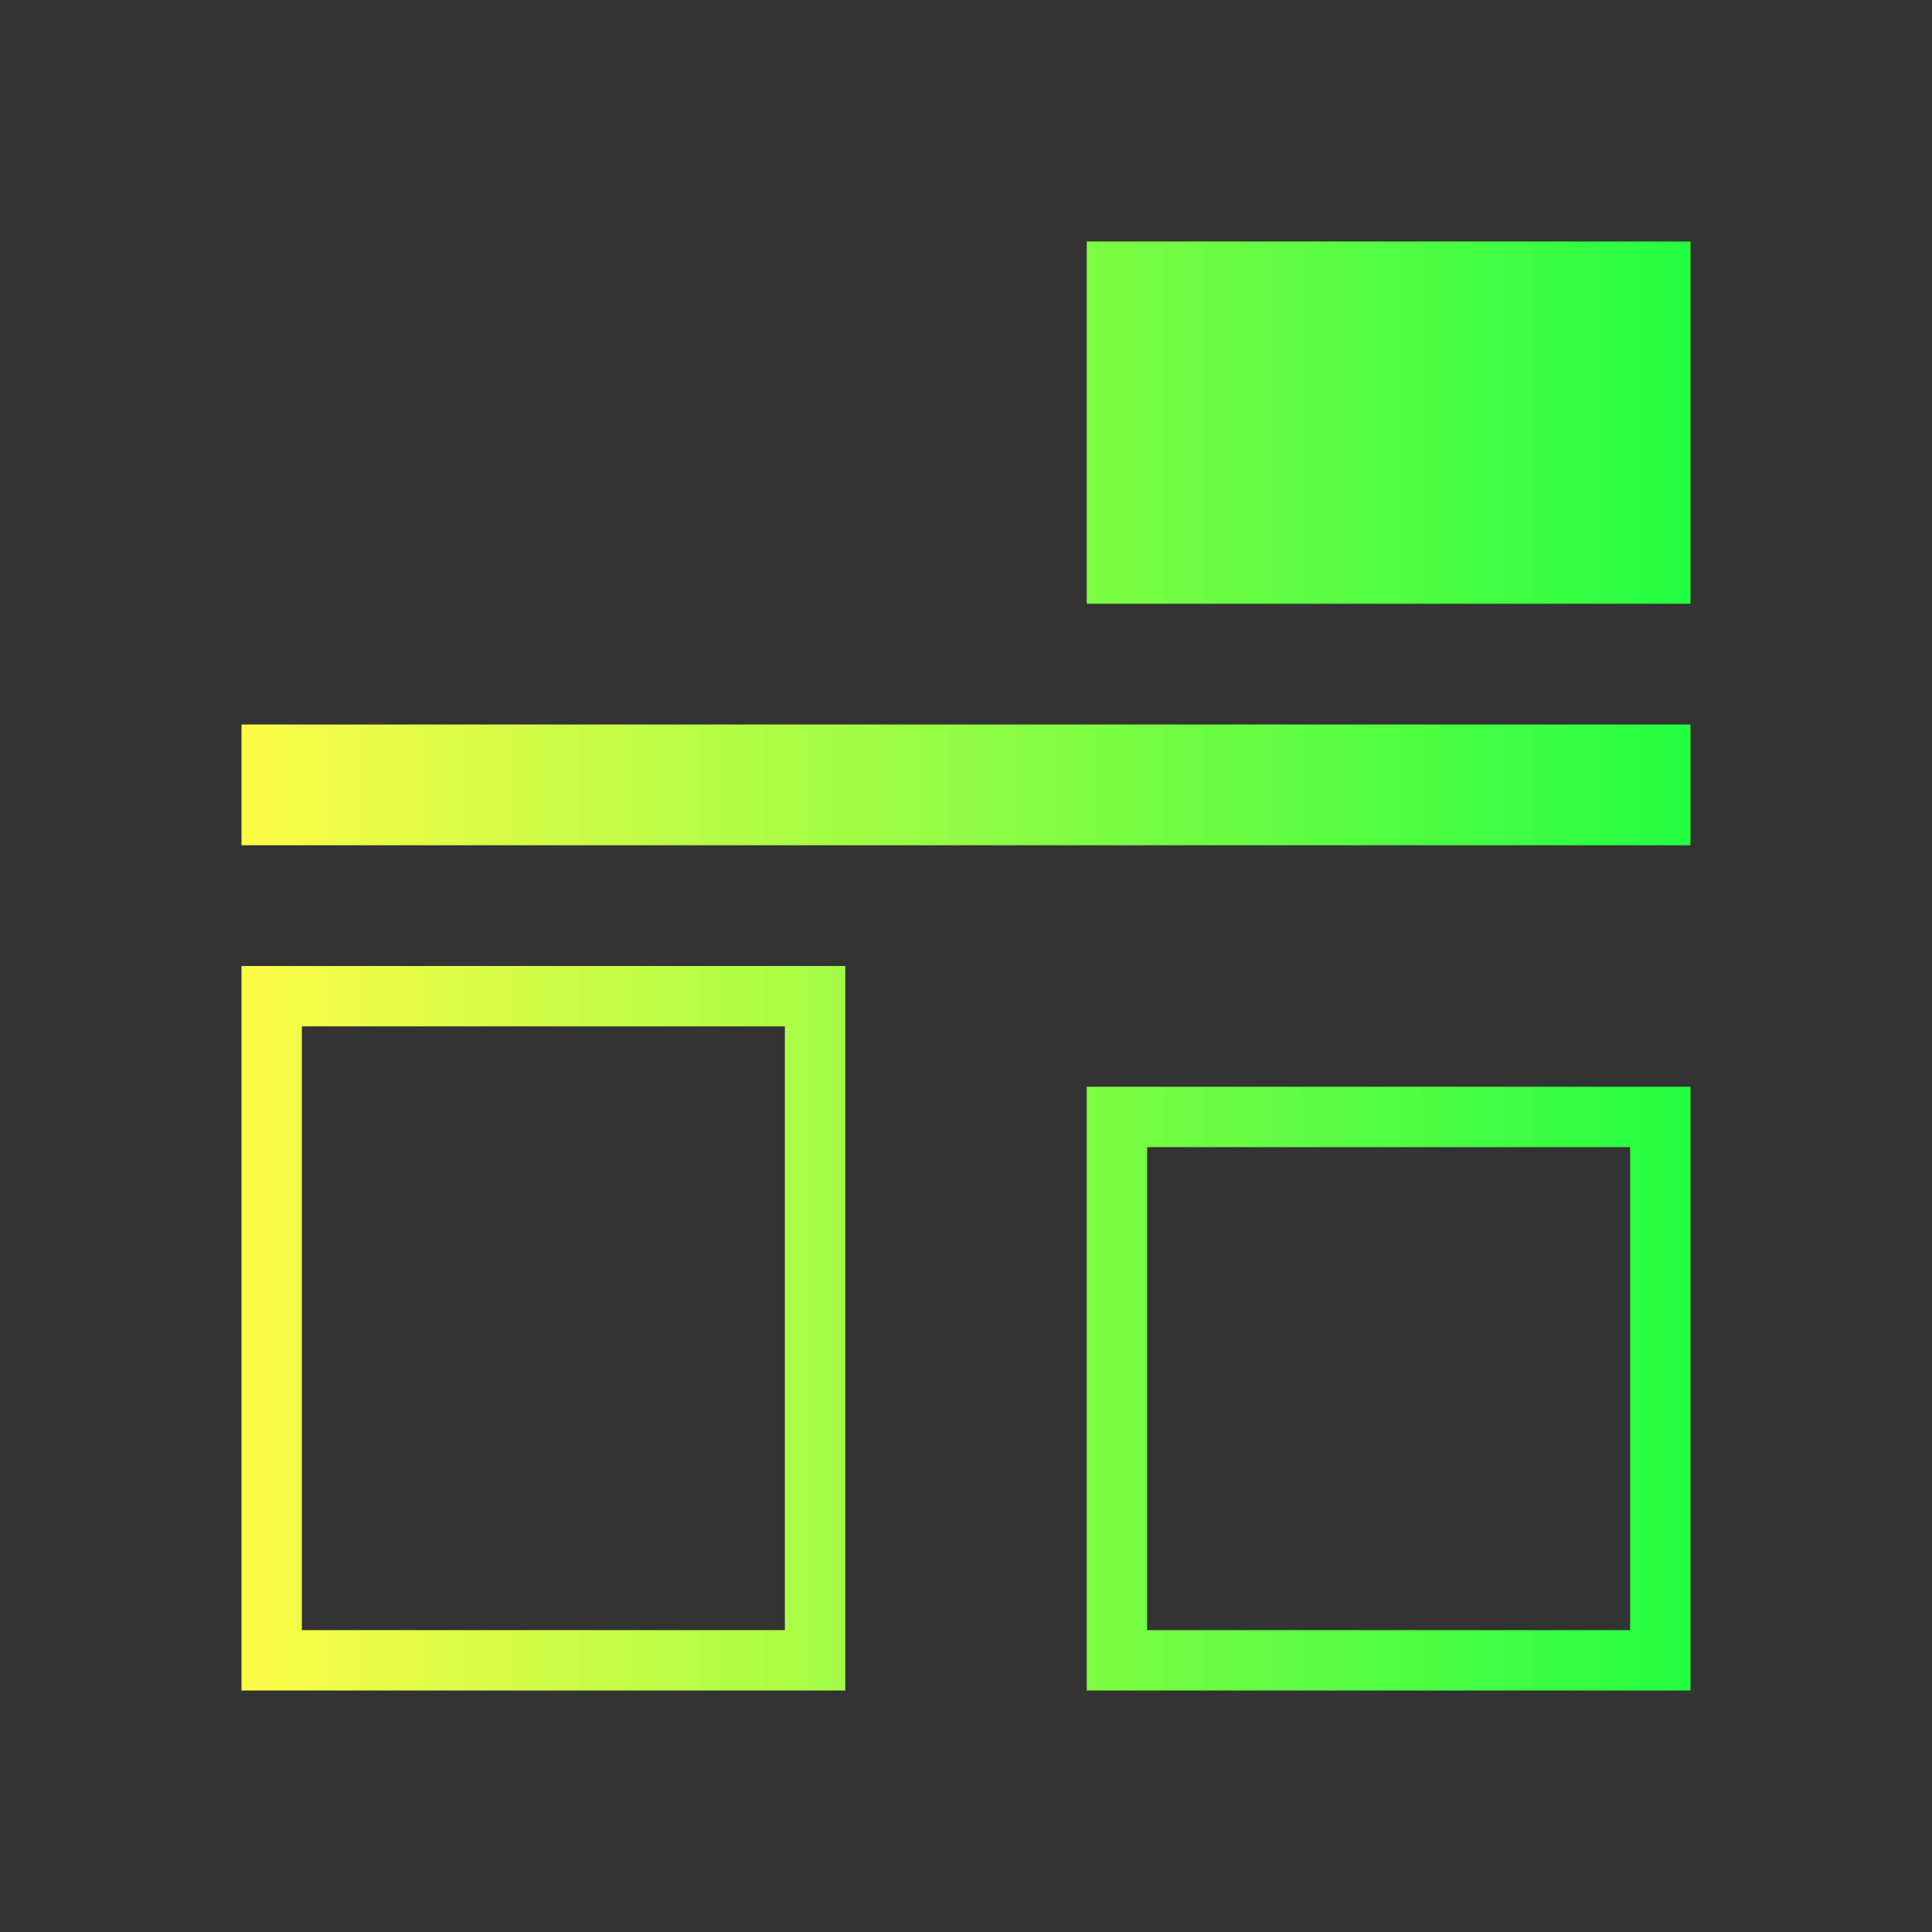 <svg width="32" height="32" viewBox="0 0 32 32" fill="none" xmlns="http://www.w3.org/2000/svg">
<rect x="0" y="0" width="32" height="32" fill="#333333" stroke="none"/>
<path d="M18 4V10H28V4H18ZM4 12V14H28V12H4ZM4 16V28H14V16H4ZM5 17H13V27H5V17ZM18 18V28H28V18H18ZM19 19H27V27H19V19Z" fill="url(#paint0_linear_10_17944)"/>
<defs>
<linearGradient id="paint0_linear_10_17944" x1="4" y1="16" x2="28" y2="16" gradientUnits="userSpaceOnUse">
<stop stop-color="#FDFC47"/>
<stop offset="1" stop-color="#24FE41"/>
</linearGradient>
</defs>
</svg>
